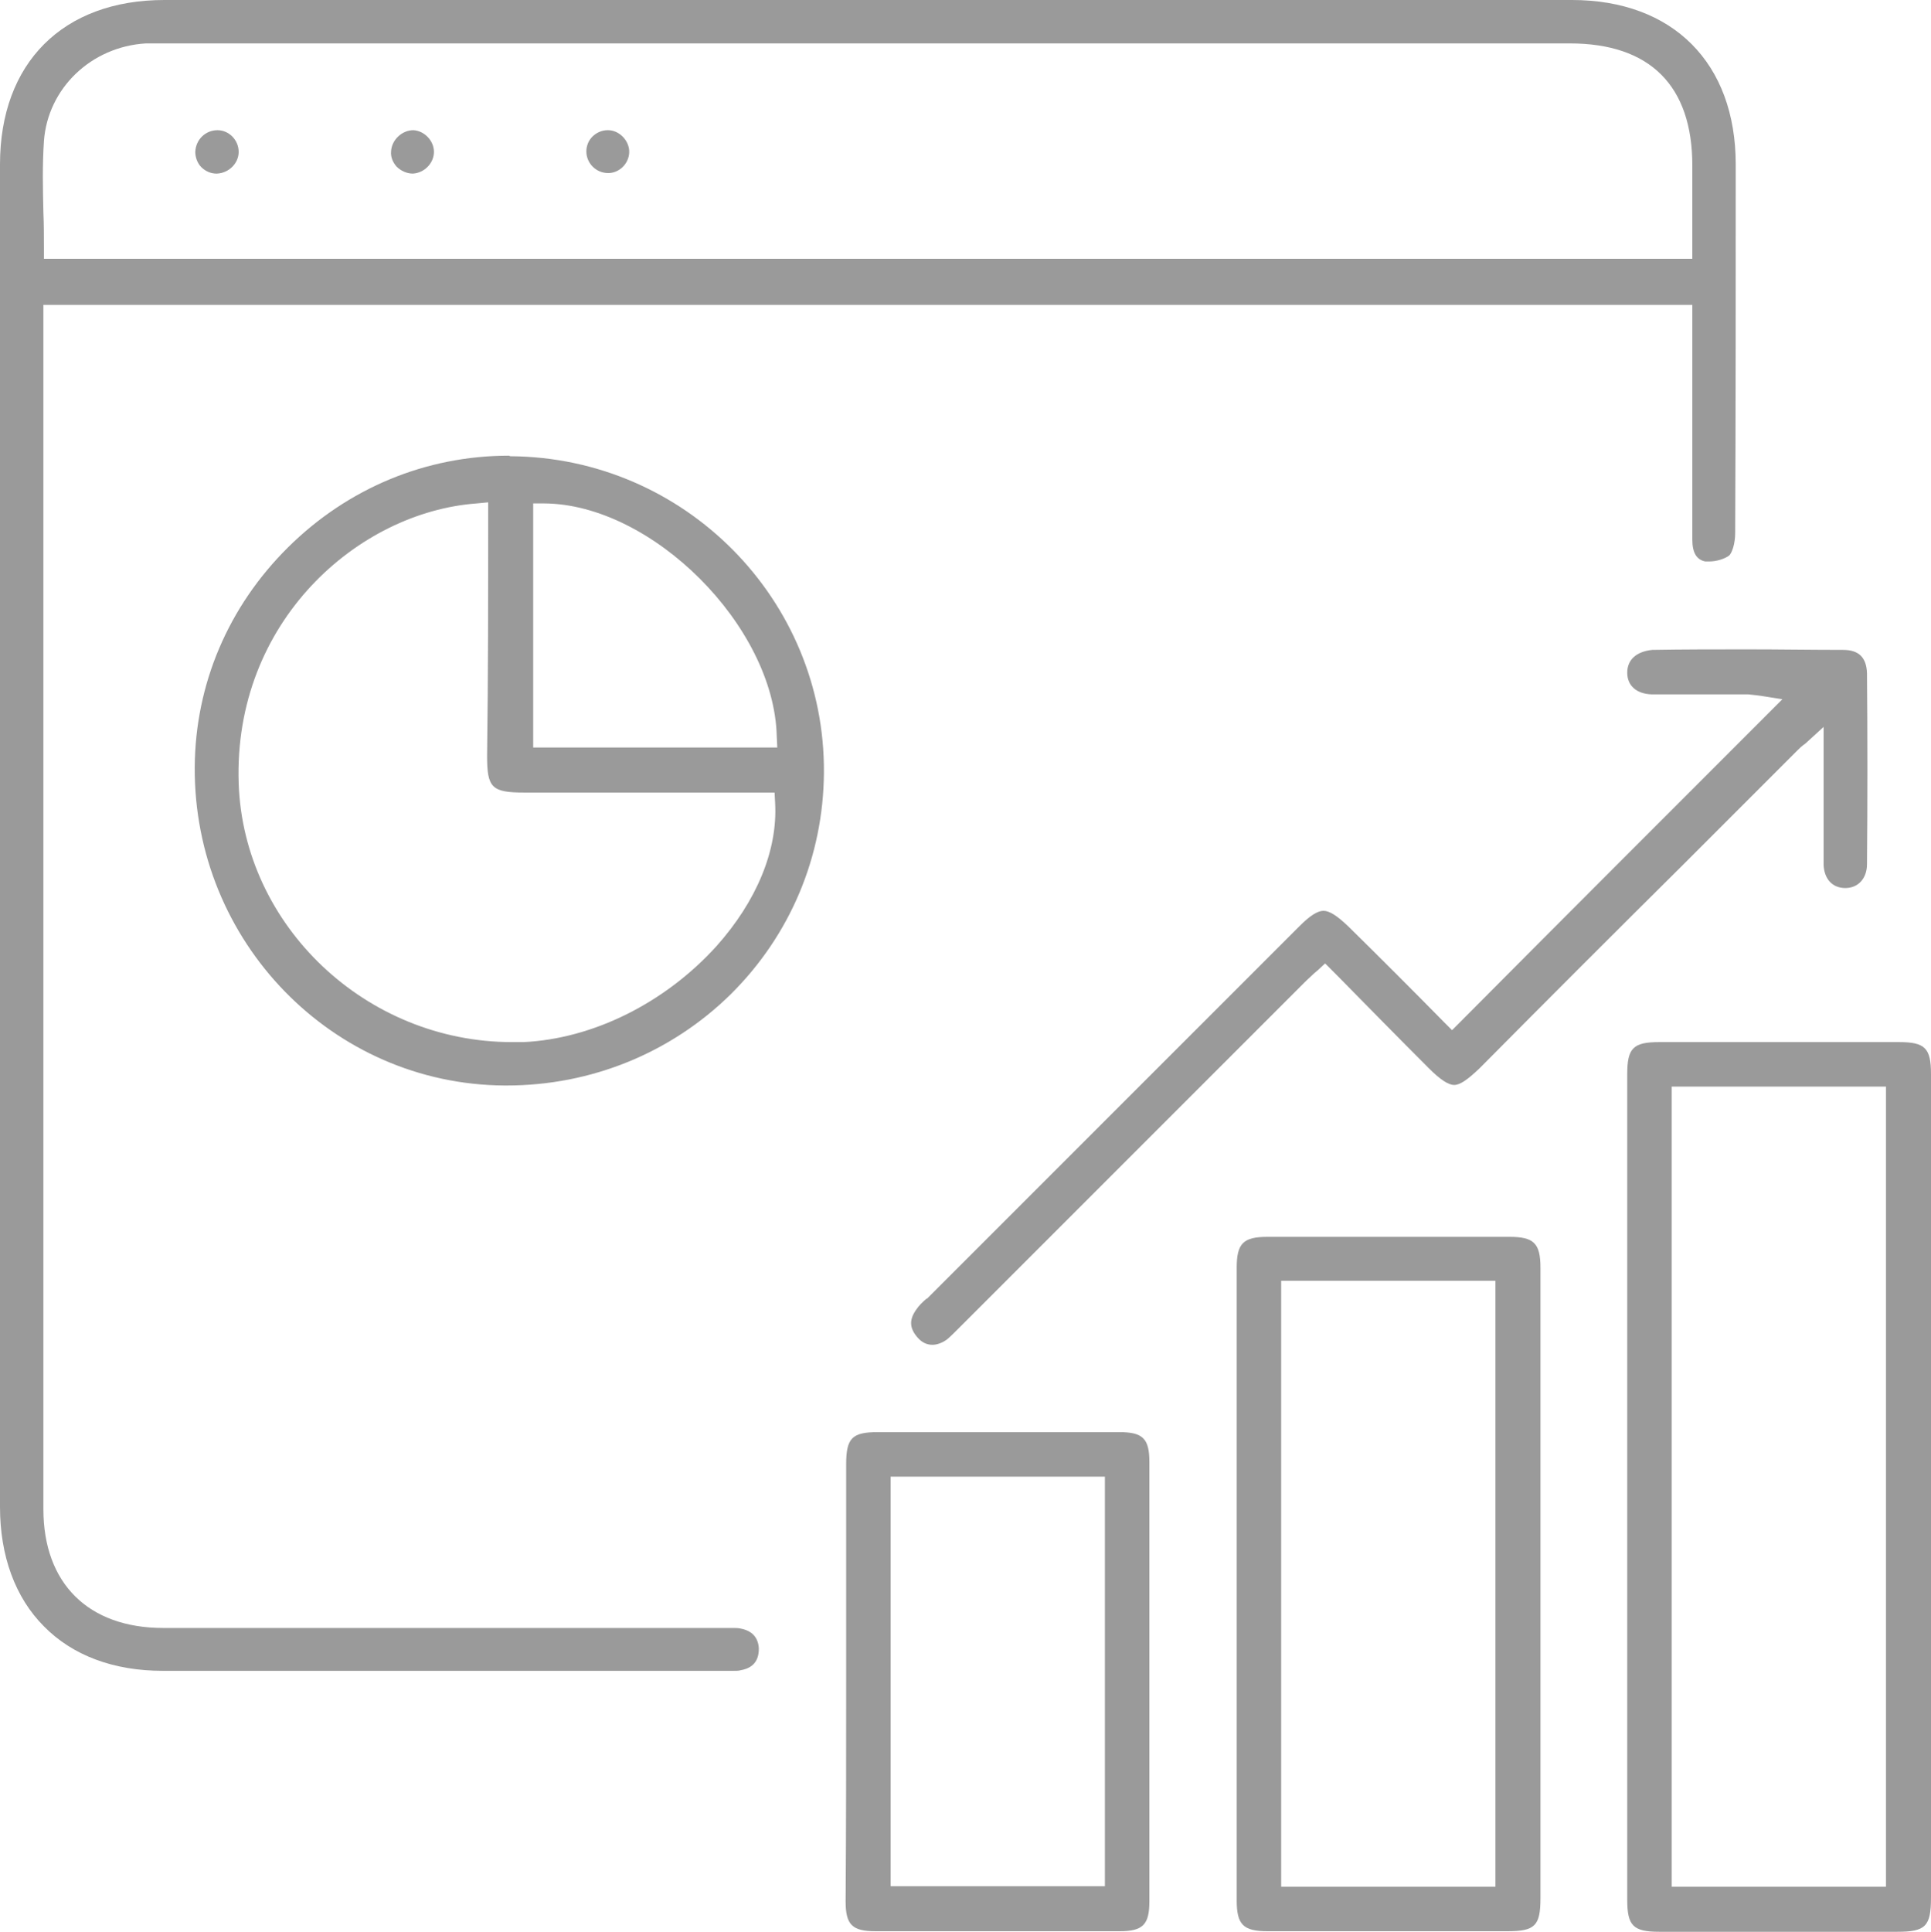 <?xml version="1.0" encoding="utf-8"?>
<!-- Generator: Adobe Illustrator 23.0.1, SVG Export Plug-In . SVG Version: 6.00 Build 0)  -->
<svg version="1.1" id="Layer_1" xmlns="http://www.w3.org/2000/svg" xmlns:xlink="http://www.w3.org/1999/xlink" x="0px" y="0px"
	 viewBox="0 0 356 356.1" style="enable-background:new 0 0 356 356.1;" xml:space="preserve">
<style type="text/css">
	.st0{fill:#9A9A9A;}
</style>
<g>
	<path class="st0" d="M136.5,300.2c-0.4-0.1-0.9-0.1-1.5-0.1c-0.3,0-0.6,0-0.9,0c-0.3,0-0.6,0-0.9,0H30.1
		c-13.8,0-22.1-8.2-22.1-21.9v-216v-4v-2h2h300h2v2v17.3v24c0,2.4,0.8,3.7,2.4,4c0.2,0,0.4,0,0.7,0c1.4,0,2.9-0.5,3.7-1.1
		c0.5-0.5,1.1-2.1,1.1-4.2c0.1-22.7,0.1-45.7,0.1-67.9C320,11.6,308.4,0,289.8,0H30.3C11.6,0,0,11.6,0,30.3v247.5
		c0,9,2.8,16.7,8.1,22C13.4,305.2,21,308,30,308h103.5c0.3,0,0.6,0,0.9,0c0.3,0,0.5,0,0.8,0c0.5,0,1,0,1.3-0.1
		c2.3-0.4,3.4-1.7,3.4-4C139.8,301.9,138.7,300.6,136.5,300.2z M8.1,26c0.7-9.7,8.7-17.4,18.8-18l0.1,0H27h3.4h259
		c14.8,0,22.6,7.8,22.6,22.5v15.2v2h-2H10.1h-2v-2c0-2.2,0-4.4-0.1-6.6C7.9,34.8,7.8,30.4,8.1,26z"/>
	<path class="st0" d="M93.8,84c-15.3,0-29.7,6-40.7,16.9c-11,10.9-17.1,25.2-17.2,40.5c-0.2,32.2,25.4,58.5,57.1,58.7l0.4,0
		c15.6,0,30.3-6,41.3-16.8c11-10.9,17.1-25.4,17.2-40.9c0.2-31.9-25.7-58.1-57.8-58.3L93.8,84z M98.3,135.8v-41v-2l2,0
		c19.9,0.1,42.4,22.6,42.9,42.9l0.1,2.1h-2.1h-40.9h-2V135.8z M136.8,146.1h4.1h1.9l0.1,1.9c0.5,8.7-3.4,18.1-10.8,26.4
		c-9.5,10.5-22.8,17.1-35.6,17.7c-0.7,0-1.4,0-2.1,0c-26.9,0-49.5-21.4-50.4-47.7c-1-29.8,22-50,43.9-51.6l2.1-0.2v2.2
		c0,15.3,0,29.7-0.2,44.5c0,5.9,0.8,6.8,6.9,6.8H136.8z"/>
	<path class="st0" d="M350.1,192.1h-44.2c-4.8,0-5.9,1.1-5.9,5.9v152.2c0,4.8,1.1,5.9,5.9,5.9h43.9c5.2,0,6.2-1,6.2-6.3v-75.4V198
		C356,193.2,354.9,192.1,350.1,192.1z M347.7,202.3v143.5v2h-2h-35.5h-2v-2V202.3v-2h2h35.5h2V202.3z"/>
	<path class="st0" d="M278.3,228h-44.6c-4.5,0-5.7,1.2-5.7,5.7v116.6c0,4.5,1.2,5.7,5.7,5.7h44.2c5.1,0,6.1-1,6.1-6.1v-57.7v-58.5
		C284,229.2,282.8,228,278.3,228z M275.7,238.1v107.7v2h-2h-35.5h-2v-2V238.1v-2h2h35.5h2V238.1z"/>
	<path class="st0" d="M300,124c0,2.4,1.7,3.9,4.5,4c1.7,0,3.6,0,5.8,0c1.9,0,3.9,0,5.9,0c2,0,3.9,0,5.9,0h0.1l0.1,0
		c1,0.1,1.9,0.2,2.5,0.3l3.8,0.6l-2.7,2.7c-18.5,18.5-37.7,37.7-56.8,56.9l-1.4,1.4l-1.4-1.4c-5.9-6-11.7-11.8-17.8-17.8
		c-2-1.9-3.4-2.8-4.5-2.8c-1.1,0-2.5,0.9-4.4,2.8l-45.8,45.8l-22.9,22.9l0,0l-0.1,0c-0.8,0.7-1.4,1.3-1.8,1.9
		c-1.4,1.9-1.4,3.5,0.2,5.3c0.7,0.8,1.6,1.3,2.7,1.3c0.9,0,1.9-0.4,2.7-1c0.6-0.5,1.2-1.1,1.8-1.7c0.2-0.2,0.5-0.5,0.7-0.7
		l31.3-31.3l31.3-31.3c0.8-0.8,1.6-1.6,2.6-2.5l0.6-0.5l1.4-1.3l1.4,1.4l0.9,0.9c5.8,5.9,11.3,11.5,16.8,17c2.1,2.1,3.6,3.1,4.7,3.1
		s2.5-1,4.7-3.1c12.5-12.6,25.3-25.4,37.7-37.7c6.3-6.3,12.5-12.5,18.8-18.8c0.7-0.7,1.3-1.3,2.1-2.1c0.4-0.4,0.8-0.8,1.4-1.2
		l3.4-3.1v4.6c0,2.6,0,5,0,7.4c0,4.6,0,9,0,13.4c0.1,2.6,1.6,4.3,4,4.3c2.4,0,4-1.8,4-4.4c0.1-11.7,0.1-23.5,0-35.2
		c-0.1-2.9-1.5-4.3-4.4-4.3c-5.8,0-11.7-0.1-17.6-0.1s-11.8,0-17.6,0.1C301.7,120.1,300,121.6,300,124z"/>
	<path class="st0" d="M206.4,264h-44.6c-4.7,0-5.8,1.1-5.8,5.9V310c0,13.3,0,27-0.1,40.5c0,4.3,1.2,5.5,5.5,5.5h45
		c4.3,0,5.5-1.2,5.5-5.5v-81C211.9,265.2,210.7,264,206.4,264z M203.7,274.2v71.5v2h-2h-35.5h-2v-2v-71.5v-2h2h35.5h2V274.2z"/>
	<path class="st0" d="M39.9,32l0.1,0c2.2-0.1,4-1.9,4-4c0-2.2-1.8-4-3.9-4c-2.2,0-4,1.7-4.1,4c0,1,0.4,2.1,1.1,2.8
		C37.9,31.6,38.9,32,39.9,32z"/>
	<path class="st0" d="M76.1,32c2.1-0.1,3.9-1.9,3.9-4c0-2.1-1.8-3.9-3.8-4c-2.1,0-4,1.8-4.1,3.9l0,0l0,0c-0.1,1,0.3,2,1,2.8
		C73.9,31.5,75,32,76.1,32z"/>
	<path class="st0" d="M112.1,31.9c0.1,0,0.2,0,0.2,0c2.1-0.1,3.8-2,3.7-4.1c-0.1-2-1.9-3.8-3.9-3.8l-0.1,0c-1.1,0-2.1,0.5-2.8,1.2
		c-0.7,0.7-1.1,1.7-1.1,2.7l0,0v0C108.1,30.1,109.9,31.9,112.1,31.9z"/>
</g>
</svg>
